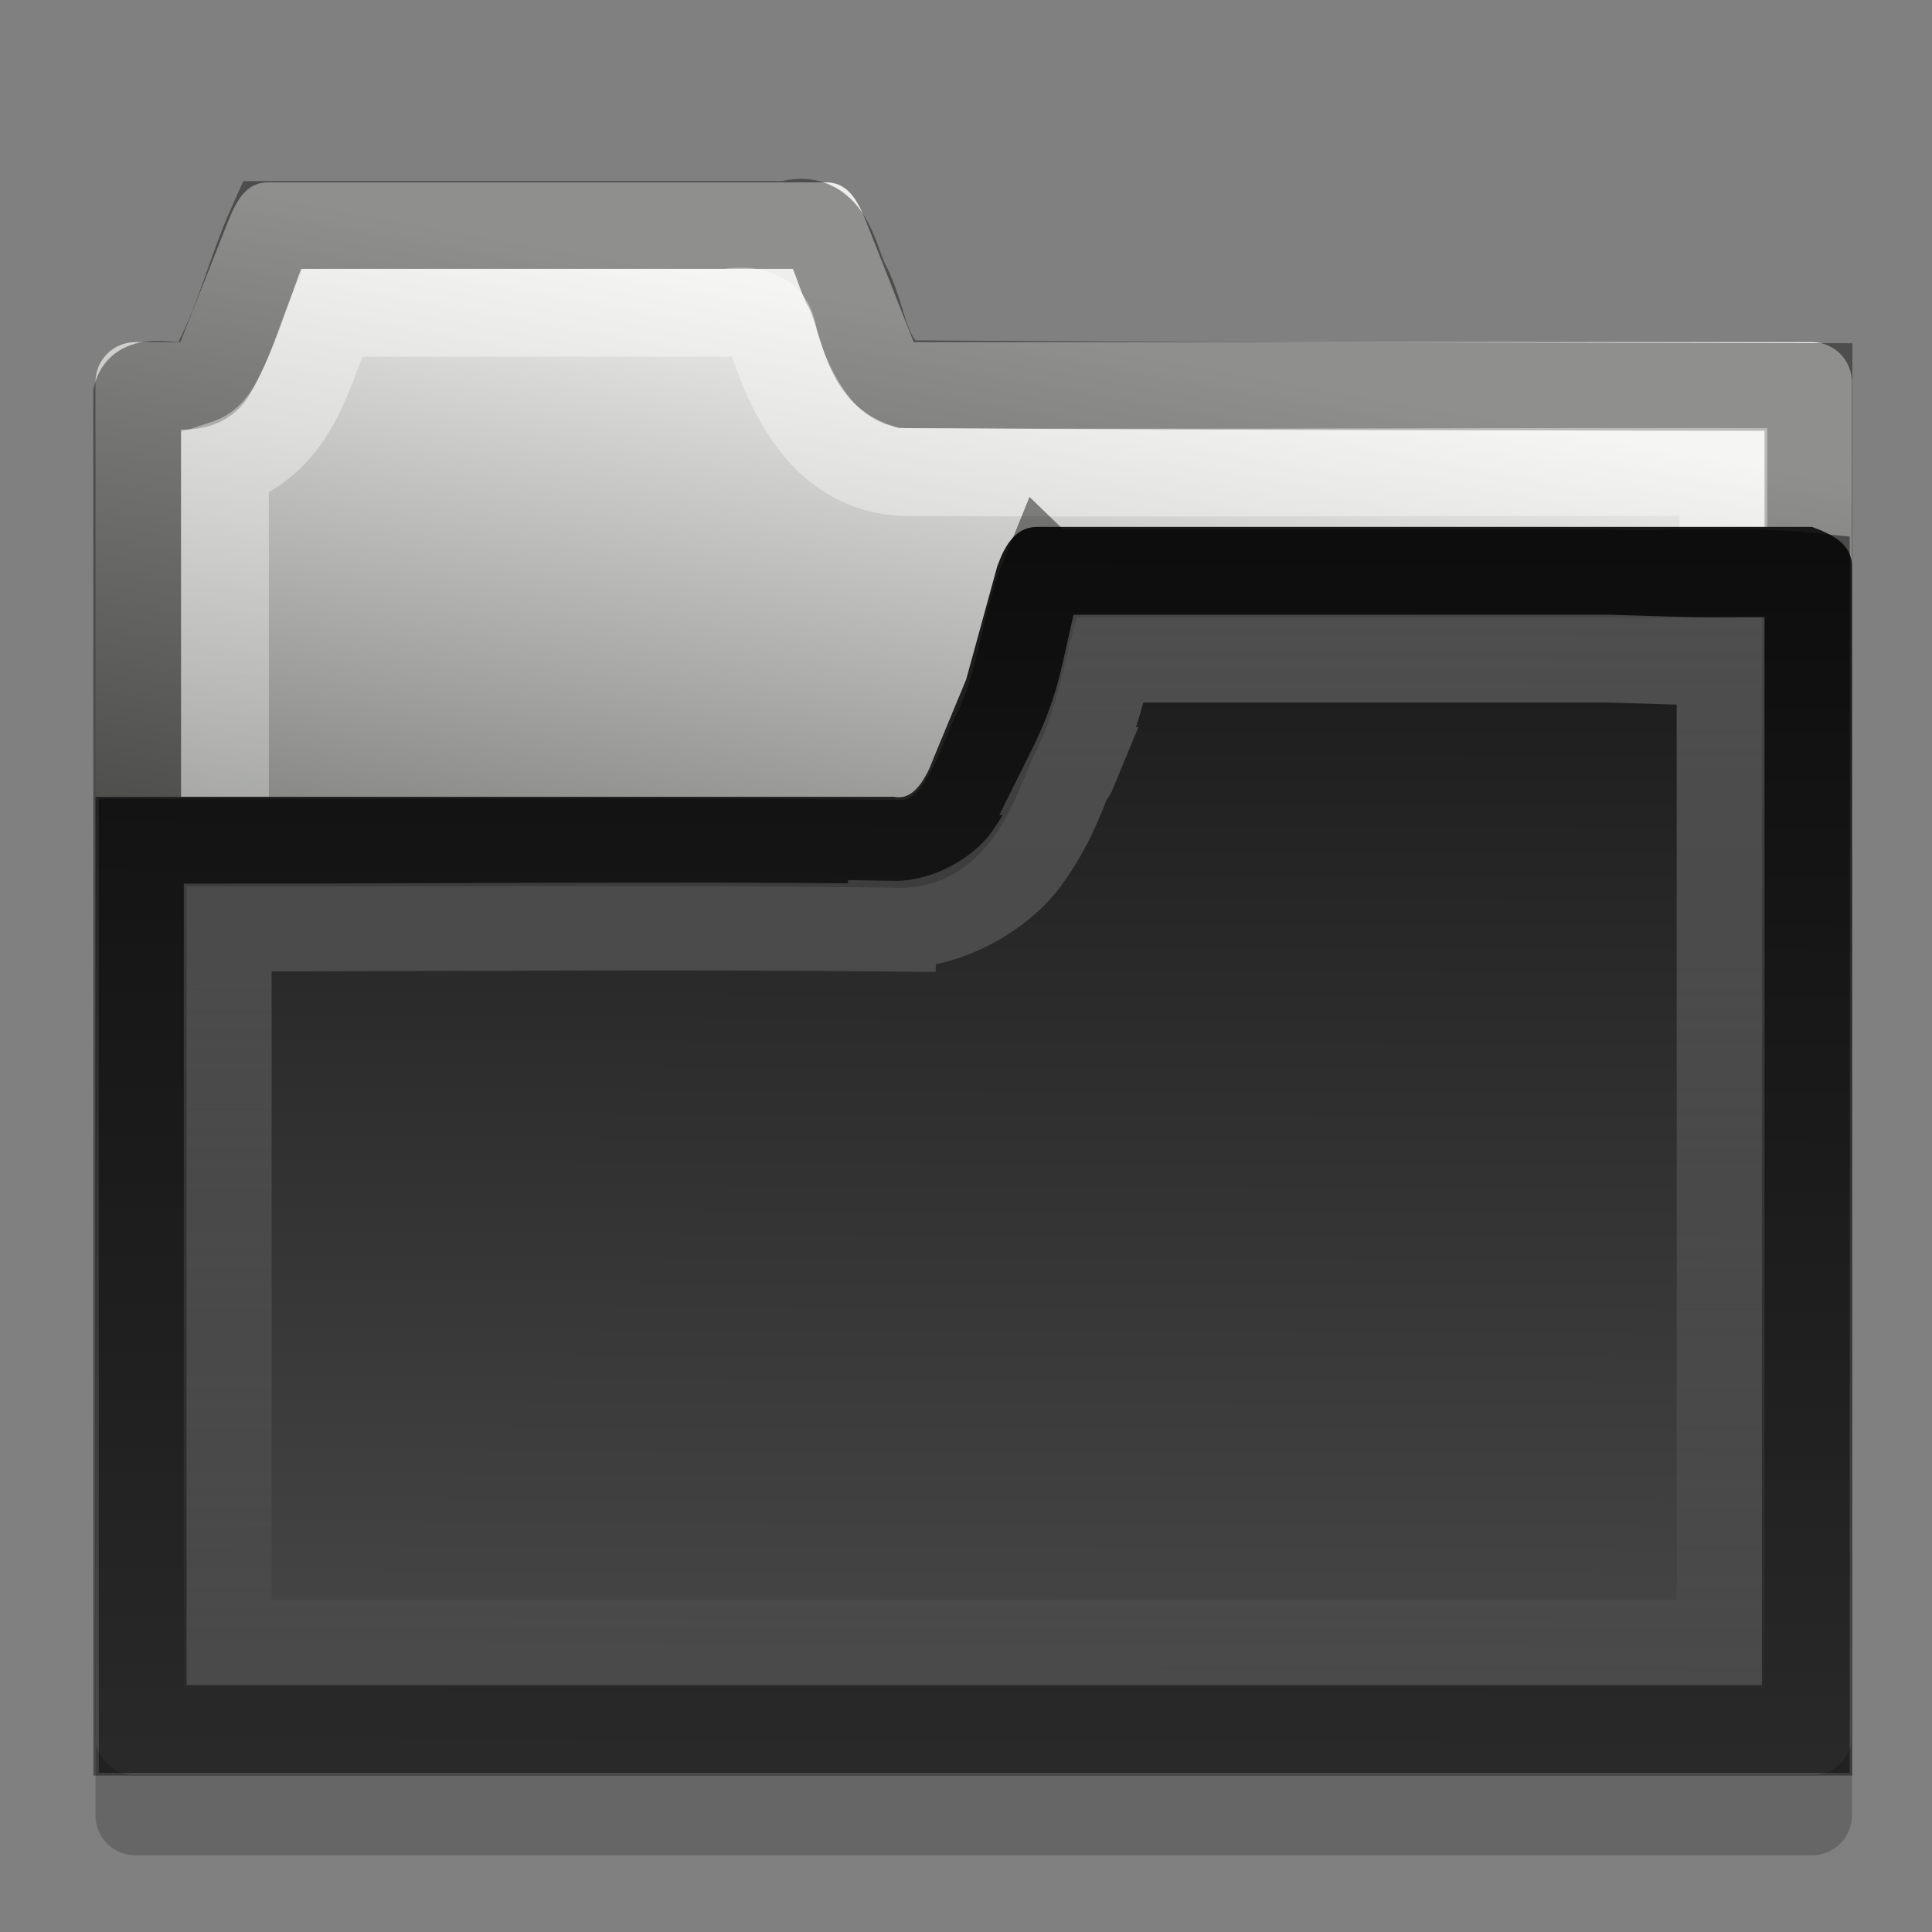 <?xml version="1.0" encoding="UTF-8" standalone="no"?>
<svg xmlns="http://www.w3.org/2000/svg" xmlns:xlink="http://www.w3.org/1999/xlink" xmlns:inkscape="http://www.inkscape.org/namespaces/inkscape" version="1.0" width="22" height="22">
 <rect width="100%" height="100%" fill="#808080" stroke="none"/>
 <defs id="defs5">
  <linearGradient id="linearGradient906">
   <stop id="stop908" stop-color="#171717"/>
   <stop id="stop910" offset="1" stop-color="#4a4a4a"/>
  </linearGradient>
  <linearGradient id="linearGradient896">
   <stop id="stop898" stop-color="#ffffff"/>
   <stop id="stop900" offset="1" stop-color="#ffffff" stop-opacity="0"/>
  </linearGradient>
  <linearGradient id="linearGradient3985">
   <stop id="stop3987" stop-color="#eeeeec"/>
   <stop id="stop3989" offset="1" stop-color="#555753"/>
  </linearGradient>
  <linearGradient x1="4.07" y1="3.906" x2="0.07" y2="25.906" id="linearGradient3083" xlink:href="#linearGradient3985" gradientUnits="userSpaceOnUse" gradientTransform="matrix(0.455,0,0,0.455,0.178,0.258)"/>
  <linearGradient y1="5" x2="0" y2="21" id="linearGradient874" xlink:href="#linearGradient896" gradientUnits="userSpaceOnUse" gradientTransform="matrix(0.909,0,0,0.909,0.21,0.216)"/>
  <linearGradient y1="5" x2="0" y2="20" id="linearGradient902" xlink:href="#linearGradient896" gradientUnits="userSpaceOnUse"/>
  <linearGradient x1="21.062" y1="6.025" x2="21" y2="20" id="linearGradient904" xlink:href="#linearGradient906" gradientUnits="userSpaceOnUse"/>
 </defs>
 <path d="m 3.048,2.986 c -0.252,0 -0.361,0.221 -0.455,0.455 l -0.54,1.364 -0.511,0 c -0.252,0 -0.455,0.203 -0.455,0.455 l 0,15.412 c 0,0.252 0.203,0.455 0.455,0.455 l 19.091,0 c 0.252,0 0.455,-0.203 0.455,-0.455 l 0,-15.412 c 0,-0.252 -0.203,-0.455 -0.455,-0.455 l -10.228,0 L 9.866,3.44 C 9.772,3.207 9.663,2.986 9.411,2.986 l -6.364,0 z" inkscape:connector-curvature="0" id="path876" opacity="0.2" fill-rule="evenodd" color="#000000"/>
 <path d="m 3.048,2.077 c -0.252,0 -0.361,0.221 -0.455,0.455 l -0.54,1.364 -0.511,0 c -0.252,0 -0.455,0.203 -0.455,0.455 l 0,15.412 c 0,0.252 0.203,0.455 0.455,0.455 l 19.091,0 c 0.252,0 0.455,-0.203 0.455,-0.455 l 0,-15.412 c 0,-0.252 -0.203,-0.455 -0.455,-0.455 l -10.228,0 L 9.866,2.531 C 9.772,2.297 9.663,2.077 9.411,2.077 l -6.364,0 z" inkscape:connector-curvature="0" id="rect3065" fill="url(#linearGradient3083)" fill-rule="evenodd" color="#000000"/>
 <path d="M 3.094,2.562 C 2.847,3.112 2.707,3.731 2.406,4.25 2.217,4.558 1.636,4.228 1.562,4.5 l 0,15.219 19.031,0 0,-15.312 C 17.162,4.399 13.743,4.399 10.312,4.375 9.827,4.224 9.847,3.6 9.625,3.219 9.482,2.901 9.425,2.42 8.969,2.562 l -5.875,0 z" id="path832" opacity="0.4" fill="none" stroke="#000000" color="#000000"/>
 <path d="M 3.781,3.562 C 3.652,3.87 3.547,4.242 3.375,4.562 3.203,4.885 2.954,5.152 2.562,5.281 l 0,13.469 17.062,0 0,-13.375 c -3.118,-0.004 -6.225,0.016 -9.344,0 C 9.863,5.354 9.546,5.156 9.312,4.875 9.079,4.594 8.92,4.237 8.812,3.906 a 0.101,0.101 0 0 1 0,-0.031 C 8.794,3.704 8.742,3.638 8.656,3.594 8.571,3.549 8.441,3.536 8.281,3.562 a 0.101,0.101 0 0 1 -0.031,0 l -4.469,0 z" id="path837" opacity="0.4" fill="none" stroke="url(#linearGradient874)" color="#000000"/>
 <path d="m 11.812,6 c -0.189,0 -0.302,0.121 -0.384,0.278 -0.027,0.053 -0.048,0.11 -0.071,0.167 L 11.002,7.737 10.633,8.628 c -0.023,0.057 -0.044,0.115 -0.071,0.167 -0.082,0.158 -0.199,0.318 -0.384,0.278 l -4.176,0 -2.188,0 -2.727,0 -1.088e-4,10.697 c -2.5e-6,0.247 0.203,0.446 0.455,0.446 l 19.091,0 c 0.252,0 0.455,-0.199 0.455,-0.446 l 0,-13.325 C 21.088,6.199 20.87,6.086 20.633,6 L 18.176,6 14.27,6 z" inkscape:connector-curvature="0" id="rect3198" fill="url(#linearGradient904)" fill-rule="evenodd" color="#000000"/>
 <path d="M 11.906,6.531 C 11.66,7.131 11.623,7.831 11.307,8.418 11.086,8.936 10.862,9.669 10.163,9.607 7.319,9.576 4.471,9.603 1.625,9.594 c 0,3.365 0,6.729 0,10.094 6.312,0 12.625,0 18.938,0 0,-4.375 0,-8.75 0,-13.125 -0.74,-0.073 -1.511,-0.011 -2.263,-0.031 -2.131,0 -4.262,0 -6.393,0 z" inkscape:connector-curvature="0" id="path889" opacity="0.45" fill="none" stroke="#000000" color="#000000"/>
 <path d="m 12.625,7.5 c -0.084,0.375 -0.168,0.739 -0.438,1.281 l 0.031,0 c -0.009,0.022 -0.052,0.069 -0.062,0.094 -0.091,0.226 -0.207,0.545 -0.469,0.906 -0.276,0.381 -0.877,0.762 -1.531,0.75 l 0,0.031 c -0.031,-3.44e-4 -0.063,3.27e-4 -0.094,0 -2.476,-0.026 -4.971,-5.56e-4 -7.469,0 l 0,8.156 17,0 0,-11.188 C 19.178,7.532 18.793,7.512 18.312,7.5 c -0.012,-2.892e-4 -0.019,3.209e-4 -0.031,0 l -5.656,0 z" id="path894" opacity="0.259" fill="none" stroke="url(#linearGradient902)" color="#000000"/>
</svg>
